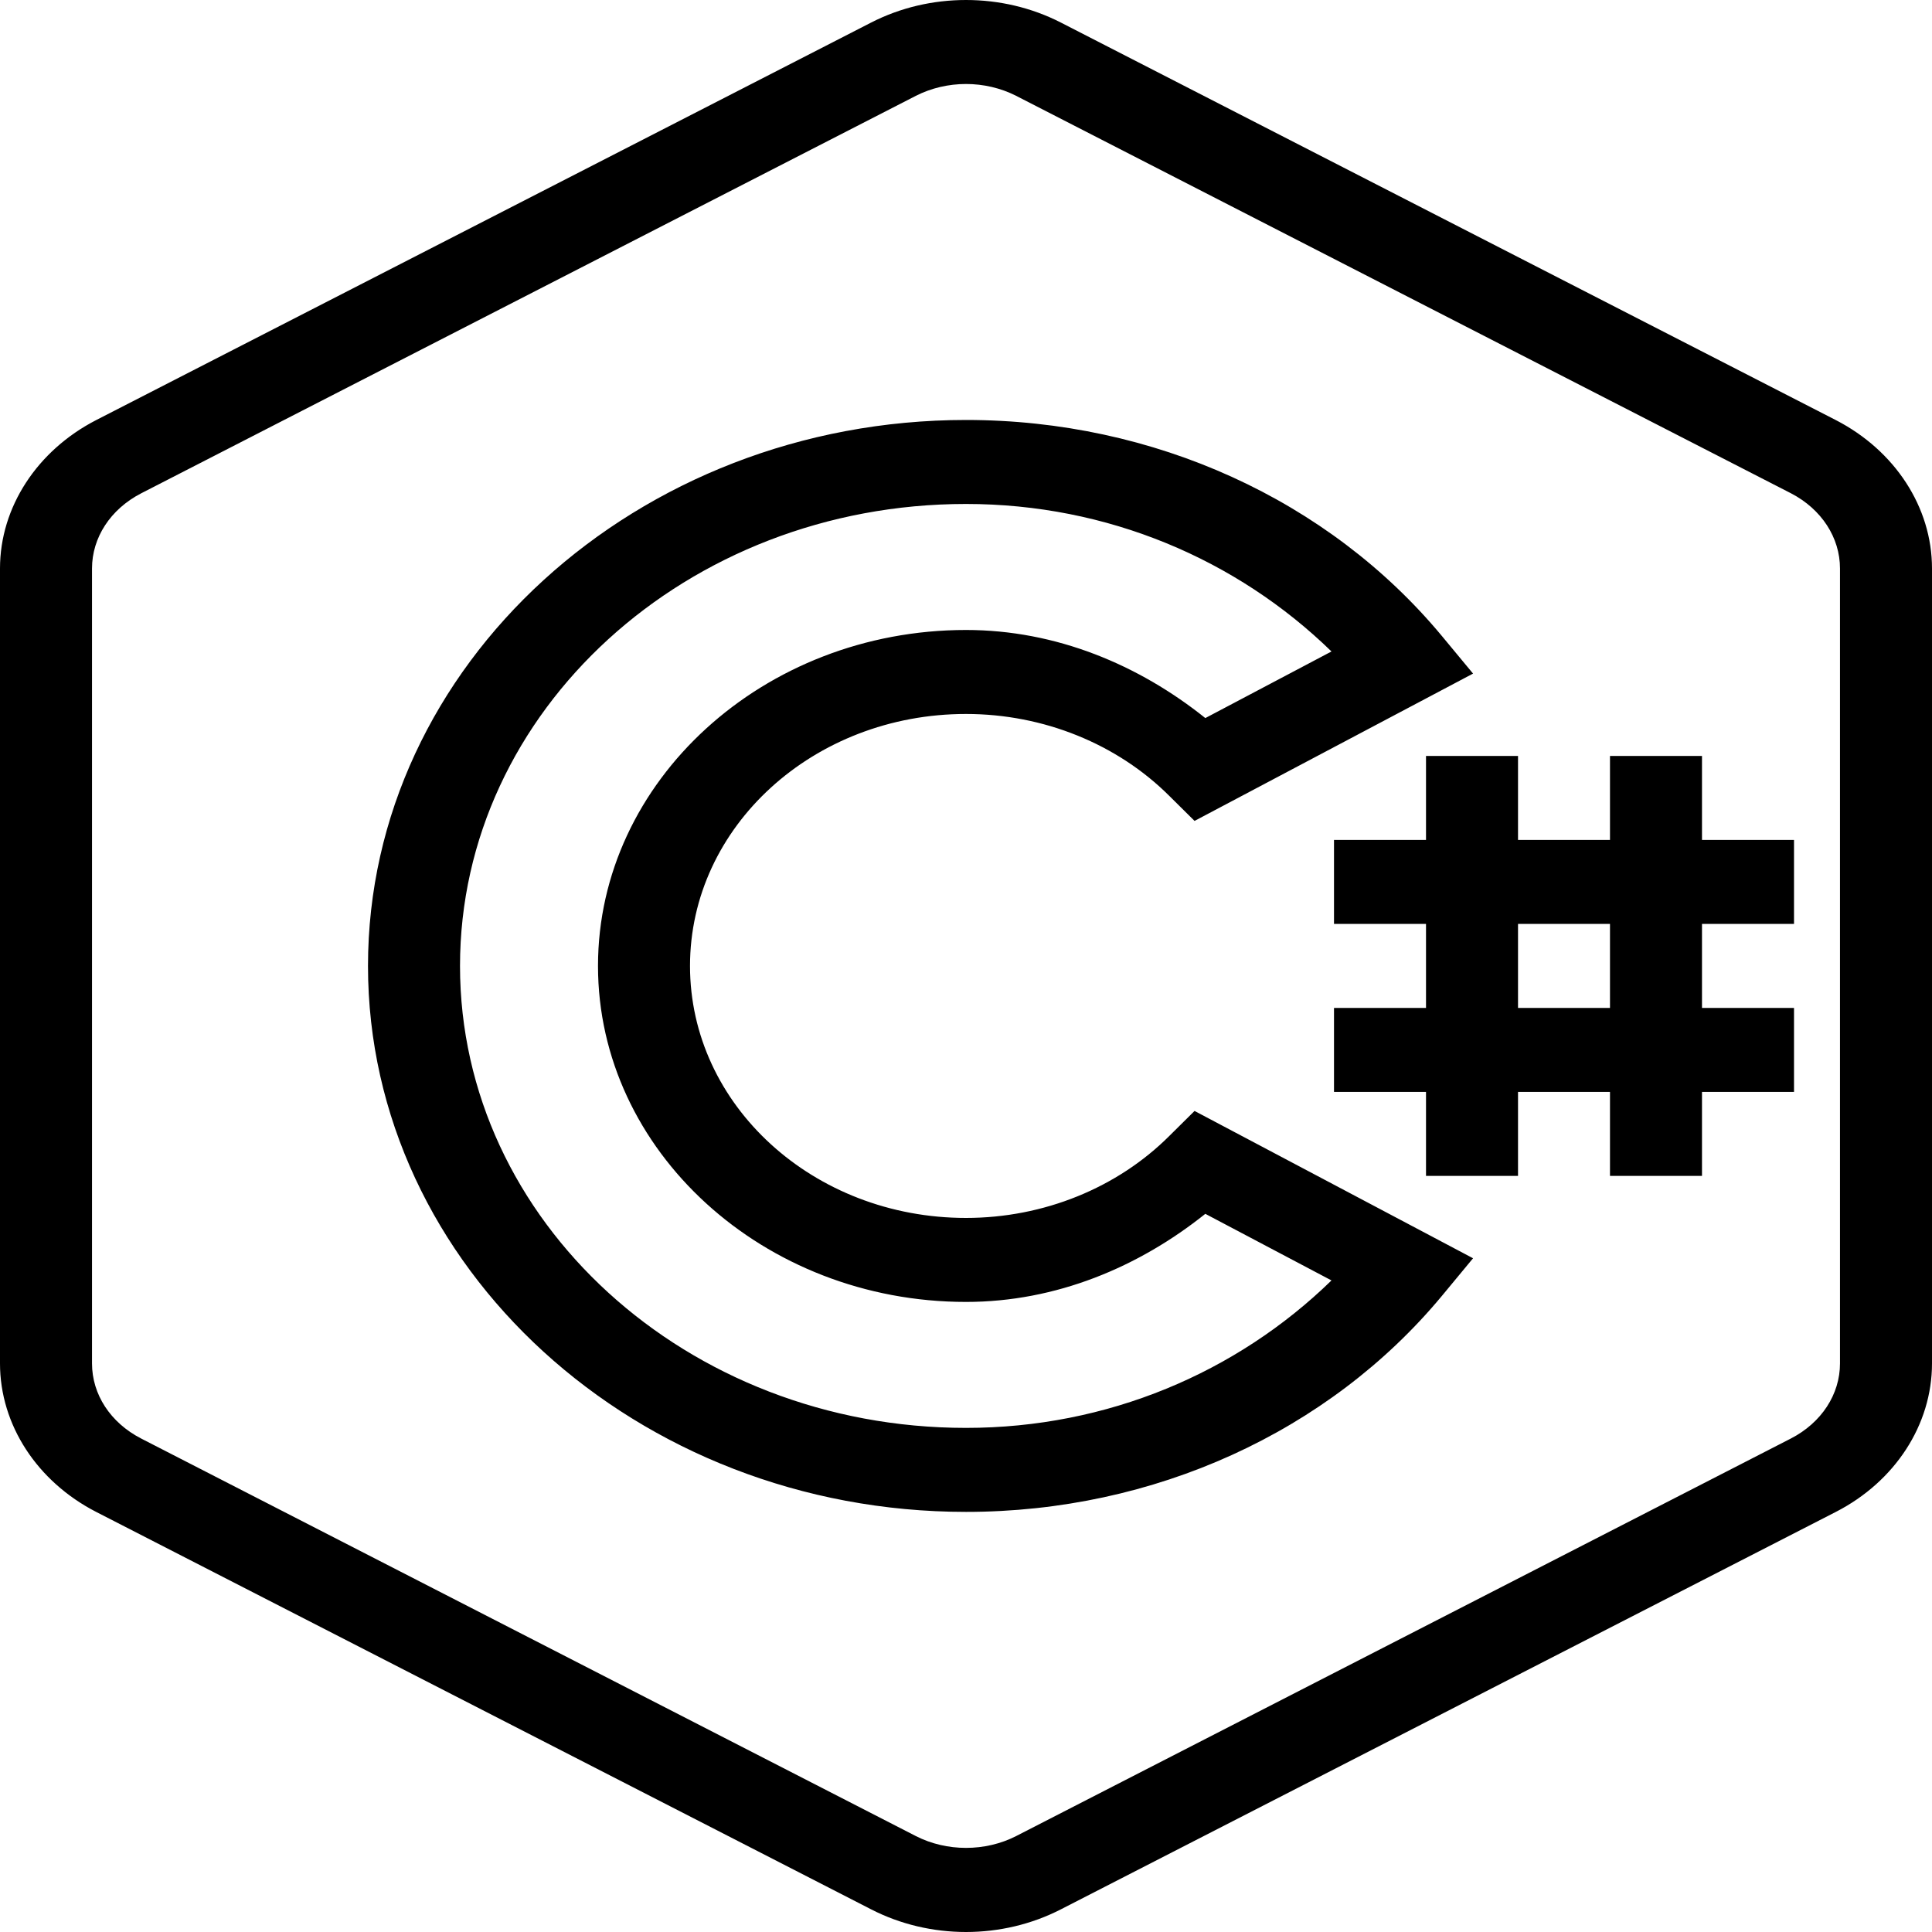 <svg width="40" height="40" viewBox="0 0 40 40" fill="none" xmlns="http://www.w3.org/2000/svg">
<path d="M20 0C19.319 0 18.642 0.156 18.032 0.469L1.99 8.698C0.77 9.327 0 10.499 0 11.769V28.229C0 29.502 0.77 30.674 1.99 31.302L18.032 39.529C19.252 40.157 20.748 40.157 21.968 39.529L38.01 31.302C39.234 30.674 40 29.499 40 28.229V11.769C40 10.499 39.23 9.327 38.01 8.698L21.968 0.469C21.358 0.156 20.681 0 20 0ZM20 1.739C20.357 1.739 20.718 1.821 21.038 1.984L37.08 10.213C37.716 10.543 38.095 11.134 38.095 11.769V28.229C38.095 28.864 37.716 29.455 37.076 29.784L21.038 38.014C20.398 38.34 19.602 38.34 18.962 38.014L2.924 29.784C2.284 29.455 1.905 28.867 1.905 28.229V11.769C1.905 11.134 2.284 10.543 2.924 10.213L18.962 1.984C19.282 1.821 19.643 1.739 20 1.739ZM20 8.695C13.181 8.695 7.619 13.773 7.619 19.999C7.619 26.225 13.181 31.302 20 31.302C23.895 31.302 27.511 29.645 29.848 26.836L30.498 26.051L24.732 23.001L24.211 23.517C23.136 24.591 21.611 25.216 20 25.216C16.841 25.216 14.286 22.882 14.286 19.999C14.286 17.115 16.841 14.782 20 14.782C21.611 14.782 23.136 15.407 24.211 16.48L24.732 16.996L30.498 13.946L29.848 13.162C27.511 10.353 23.895 8.695 20 8.695ZM20 10.434C22.928 10.434 25.606 11.579 27.567 13.488L24.955 14.867C23.579 13.766 21.868 13.043 20 13.043C15.807 13.043 12.381 16.171 12.381 19.999C12.381 23.827 15.807 26.955 20 26.955C21.868 26.955 23.579 26.231 24.955 25.131L27.567 26.51C25.606 28.419 22.928 29.563 20 29.563C14.215 29.563 9.524 25.28 9.524 19.999C9.524 14.717 14.215 10.434 20 10.434ZM29.524 15.651V17.39H27.619V19.129H29.524V20.868H27.619V22.607H29.524V24.346H31.429V22.607H33.333V24.346H35.238V22.607H37.143V20.868H35.238V19.129H37.143V17.39H35.238V15.651H33.333V17.39H31.429V15.651H29.524ZM31.429 19.129H33.333V20.868H31.429V19.129Z" fill="black"/>
</svg>
